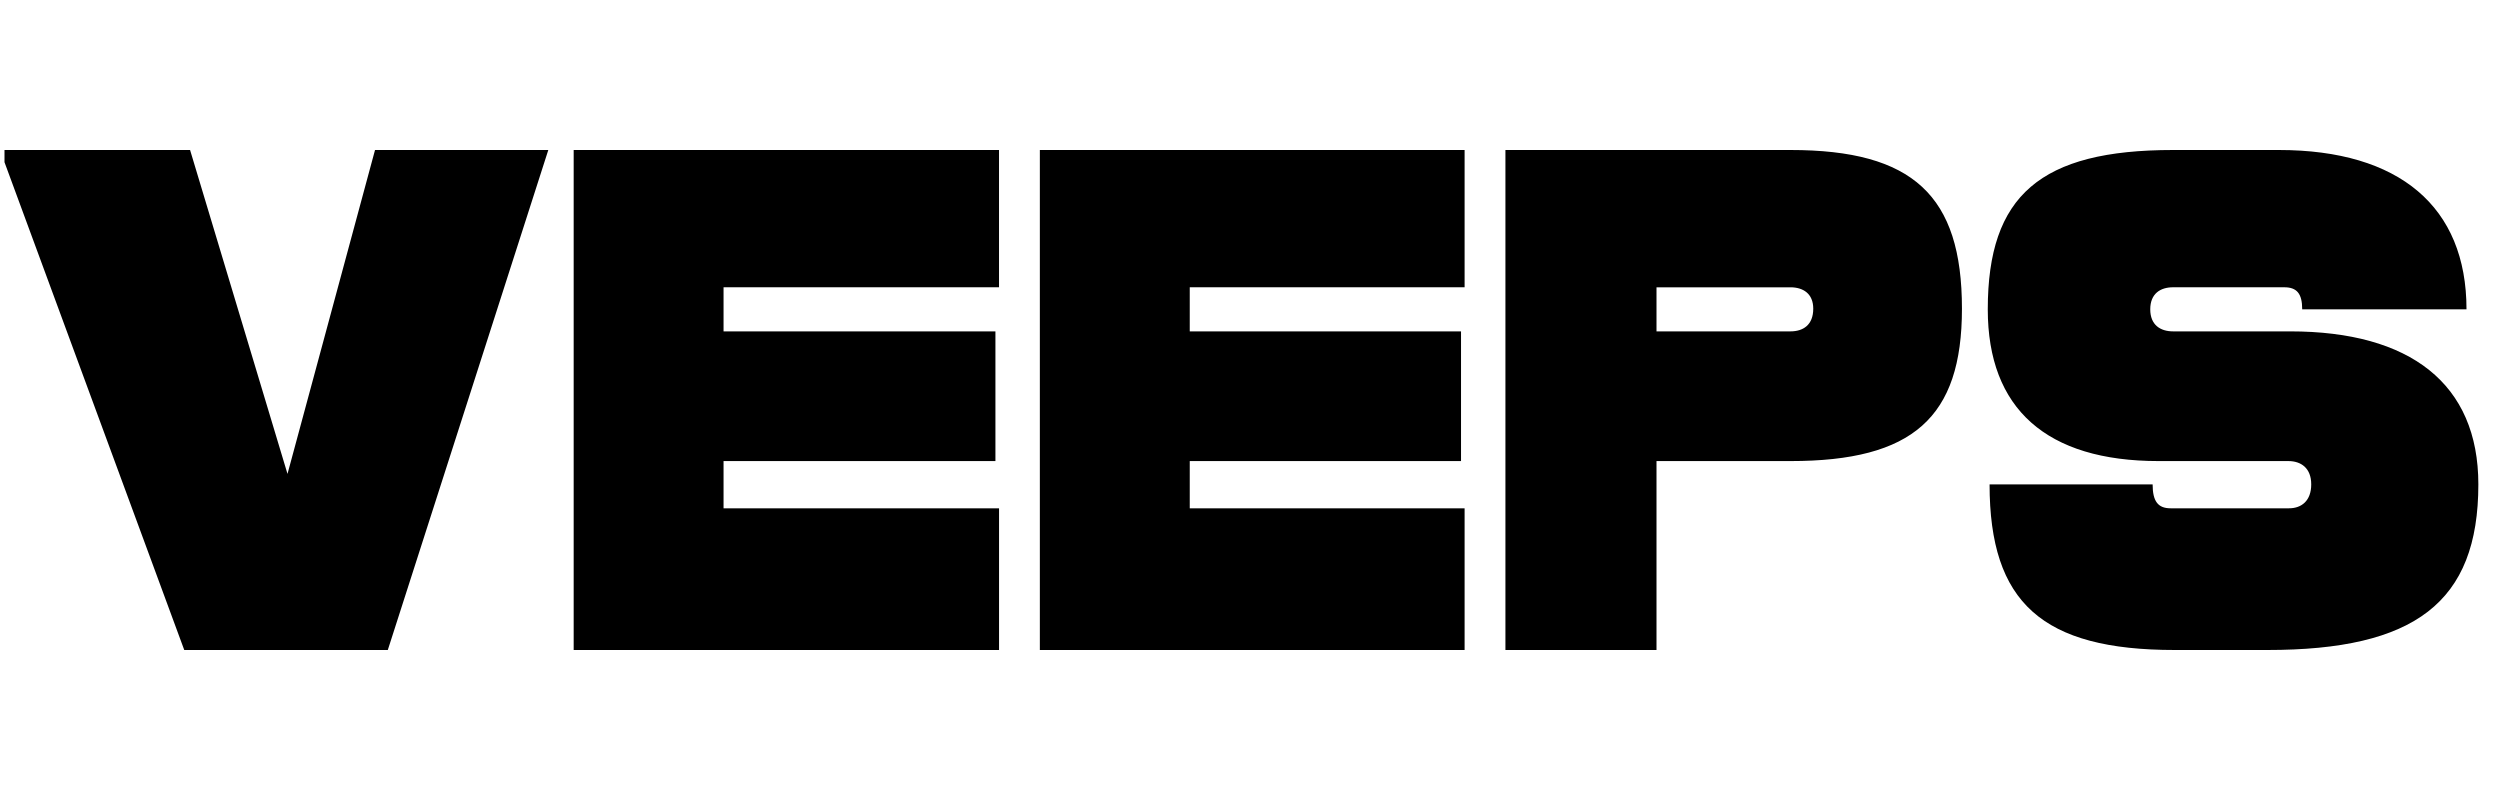 <svg width="100" height="32" viewBox="0 0 100 32" fill="none" xmlns="http://www.w3.org/2000/svg">
<g clip-path="url(#clip0_26424_4759)">
<path d="M15.001 6L11.5 18.956L7.603 6H0L7.37 26H15.512L21.932 6H15.001ZM41.594 6V26H58.584V20.332H47.59V18.443H58.441V13.255H47.59V11.491H58.584V6H41.594ZM91.61 13.255H86.924C86.419 13.255 86.01 13.003 86.01 12.373C86.01 11.742 86.419 11.491 86.924 11.491H91.369C91.873 11.491 92.088 11.742 92.088 12.373H98.66C98.66 8.267 95.974 6 91.154 6H86.921C81.621 6 79.511 7.813 79.511 12.373C79.511 16.353 81.861 18.443 86.346 18.443H91.536C92.04 18.443 92.449 18.721 92.449 19.375C92.449 20.03 92.064 20.332 91.559 20.332H86.825C86.321 20.332 86.105 20.055 86.105 19.375H79.583C79.583 24.111 81.694 26 86.993 26H90.697C96.574 26 99.134 24.111 99.134 19.375C99.134 15.345 96.405 13.255 91.61 13.255ZM22.947 6V26H39.962V20.332H28.942V18.443H39.817V13.255H28.942V11.491H39.961V6H22.947ZM78.478 12.347C78.478 7.814 76.512 6 71.618 6H60.217V26H66.26V18.443H71.619C76.512 18.443 78.478 16.705 78.478 12.347ZM72.53 12.347C72.53 13.003 72.122 13.255 71.618 13.255H66.26V11.492H71.618C72.122 11.492 72.53 11.742 72.53 12.347Z" fill="black"/>
</g>
<defs>
<clipPath id="clip0_26424_4759">
<rect width="99.13" height="32" fill="white" transform="translate(0.18)"/>
</clipPath>
</defs>
</svg>
